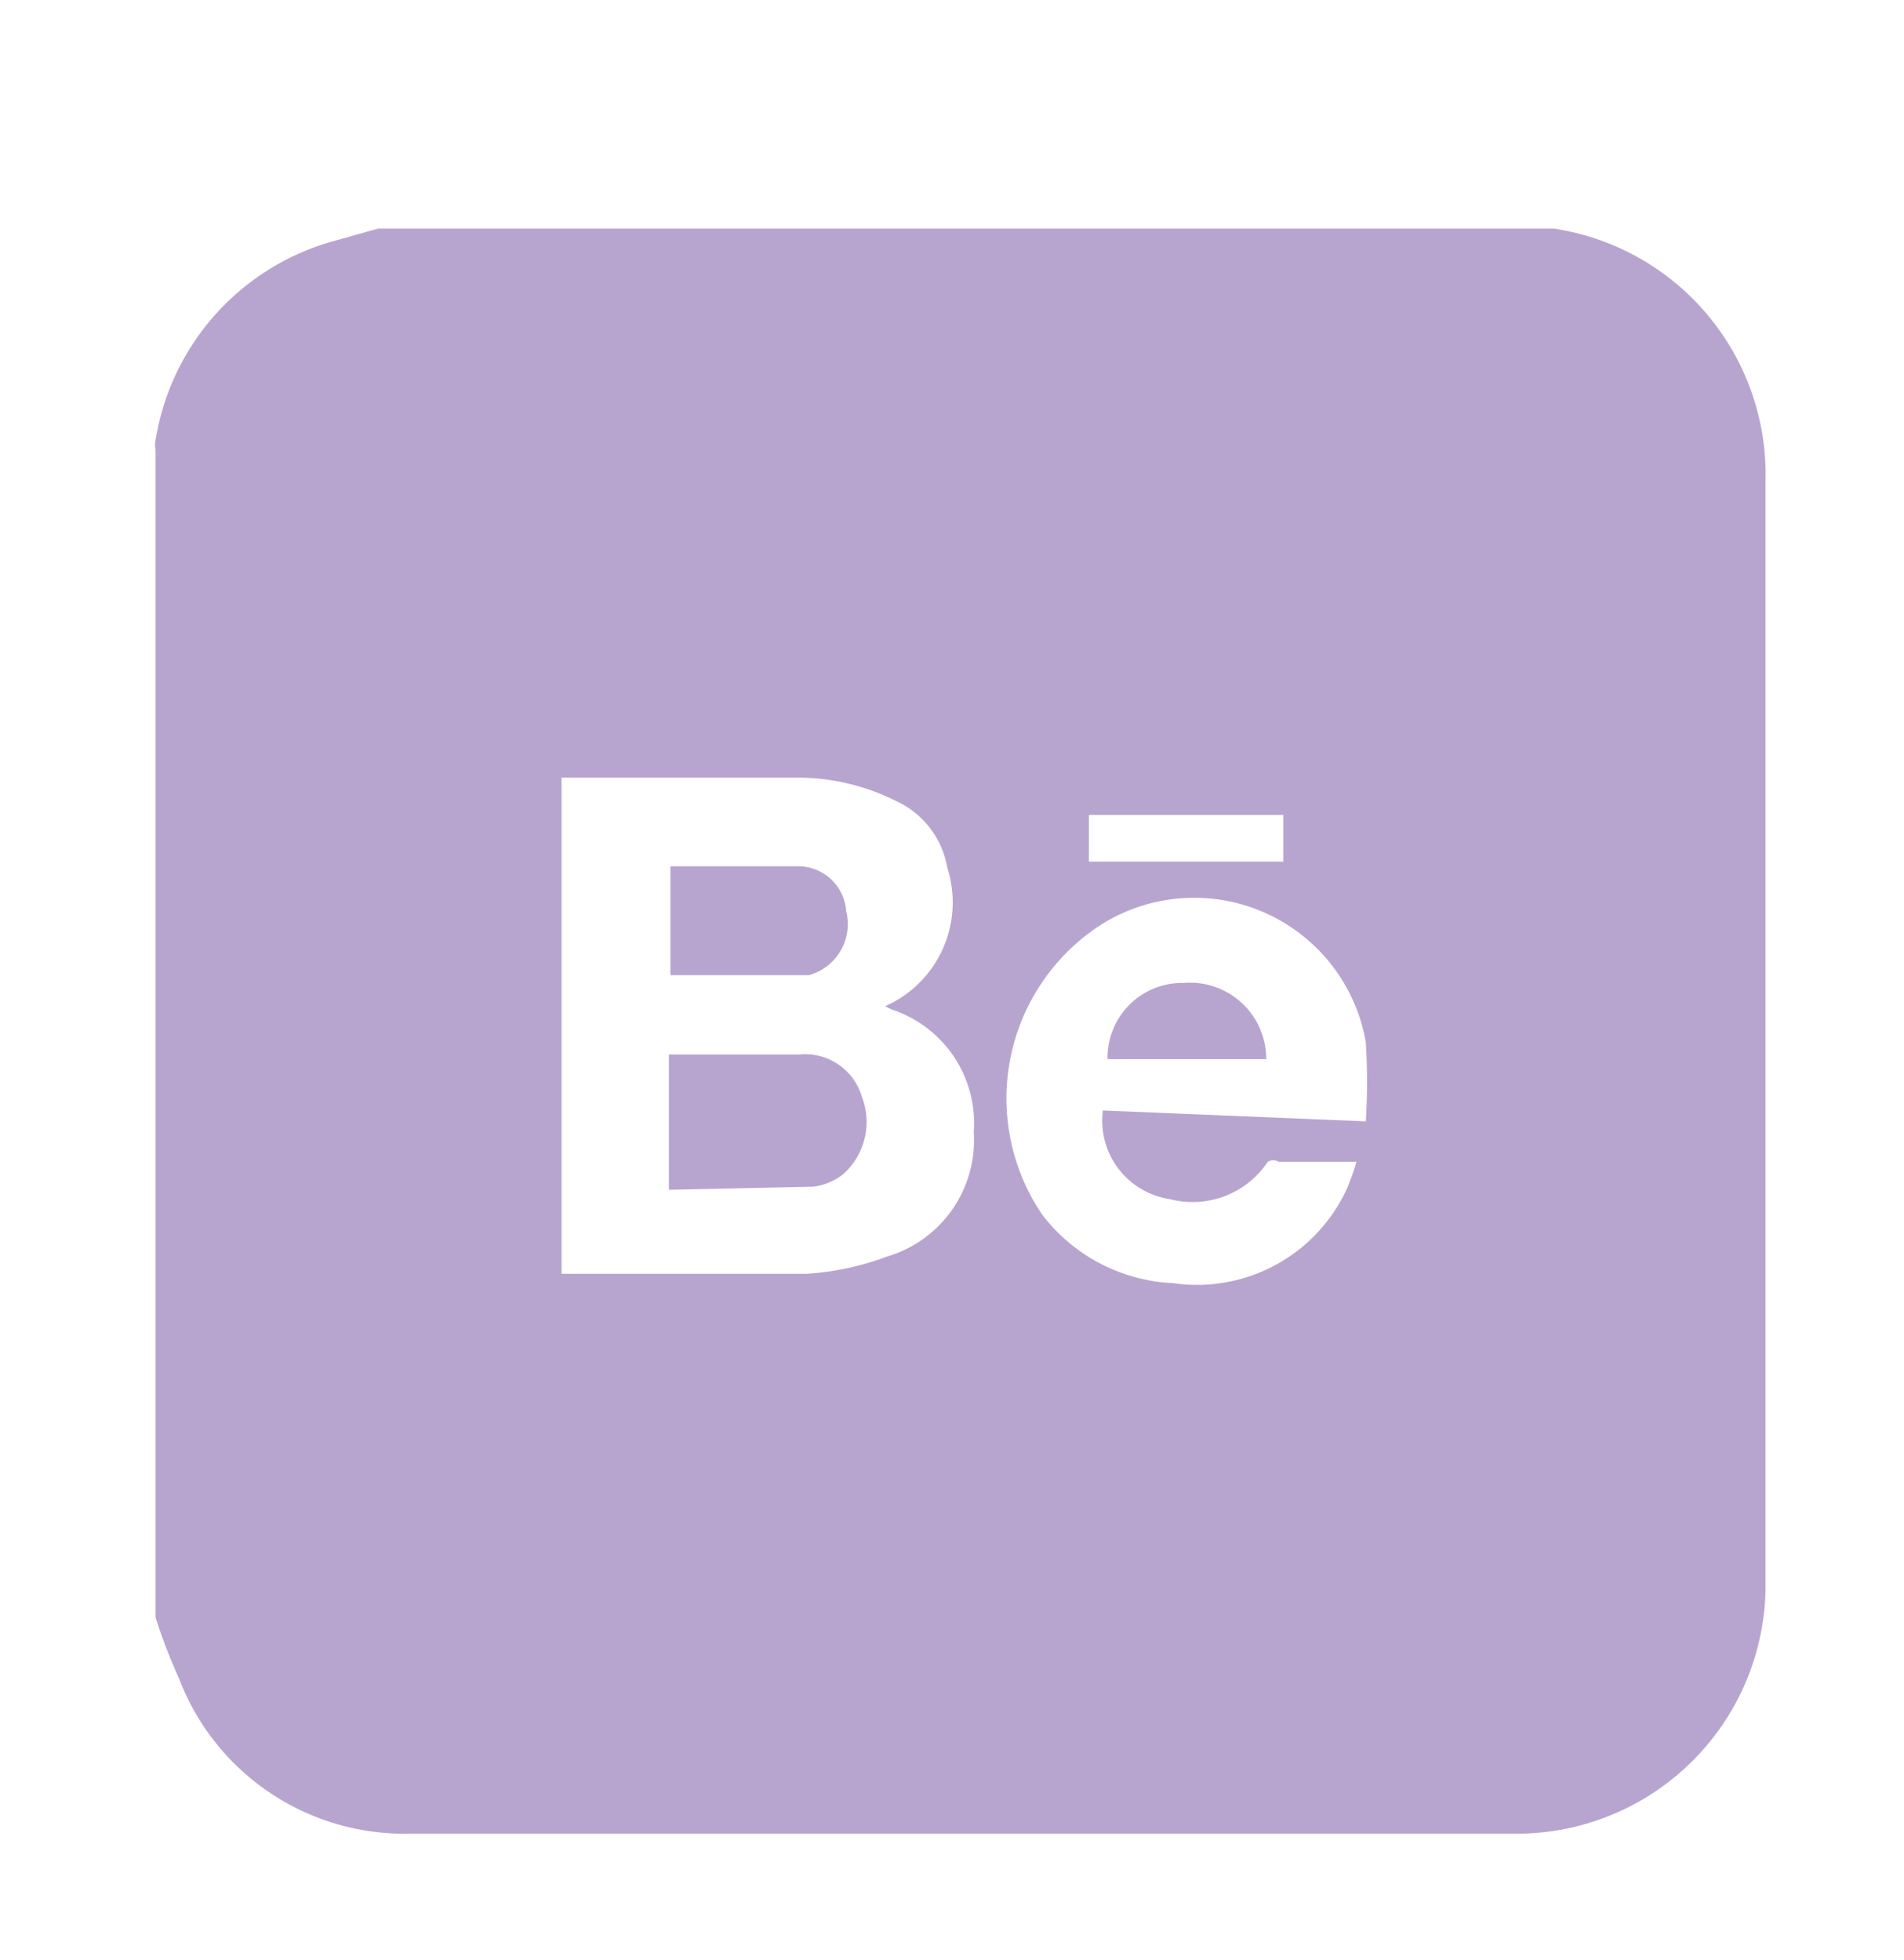 <svg id="Layer_1" data-name="Layer 1" xmlns="http://www.w3.org/2000/svg" viewBox="0 0 12.24 12.6"><defs><style>.cls-1{fill:#b7a5d0;}</style></defs><title>Untitled-2</title><path class="cls-1" d="M1,10.4V2.89a.14.14,0,0,1,0-.06A1.59,1.59,0,0,1,2.11,1.56l.32-.09H9.94l.05,0a1.6,1.6,0,0,1,1.36,1.62v7.08a1.6,1.6,0,0,1-1.61,1.62H2.63a1.55,1.55,0,0,1-1.48-1A3.52,3.52,0,0,1,1,10.4ZM5.69,6.47a.73.73,0,0,0,.4-.89.58.58,0,0,0-.33-.43A1.42,1.42,0,0,0,5.15,5H3.61V8.19H5.19a1.79,1.79,0,0,0,.51-.11.78.78,0,0,0,.56-.8.77.77,0,0,0-.53-.79Zm3.09.74a4.06,4.06,0,0,0,0-.51A1.12,1.12,0,0,0,7,6a1.33,1.33,0,0,0-.3,1.81,1.12,1.12,0,0,0,.84.44,1.06,1.06,0,0,0,1.12-.61,1.62,1.62,0,0,0,.06-.17h-.5a.07.07,0,0,0-.07,0,.58.58,0,0,1-.63.24.51.51,0,0,1-.43-.57ZM7,5.25v.29H8.25v-.3H7Z"/><path class="cls-1" d="M4.3,7.65V6.78h.84a.38.38,0,0,1,.4.27.45.45,0,0,1-.12.5.39.39,0,0,1-.19.08Z"/><path class="cls-1" d="M4.31,5.57c.28,0,.55,0,.83,0a.31.31,0,0,1,.3.29.34.34,0,0,1-.24.41l-.15,0H4.31Z"/><path class="cls-1" d="M7.12,6.81a.48.48,0,0,1,.49-.49.49.49,0,0,1,.53.49Z"/></svg>